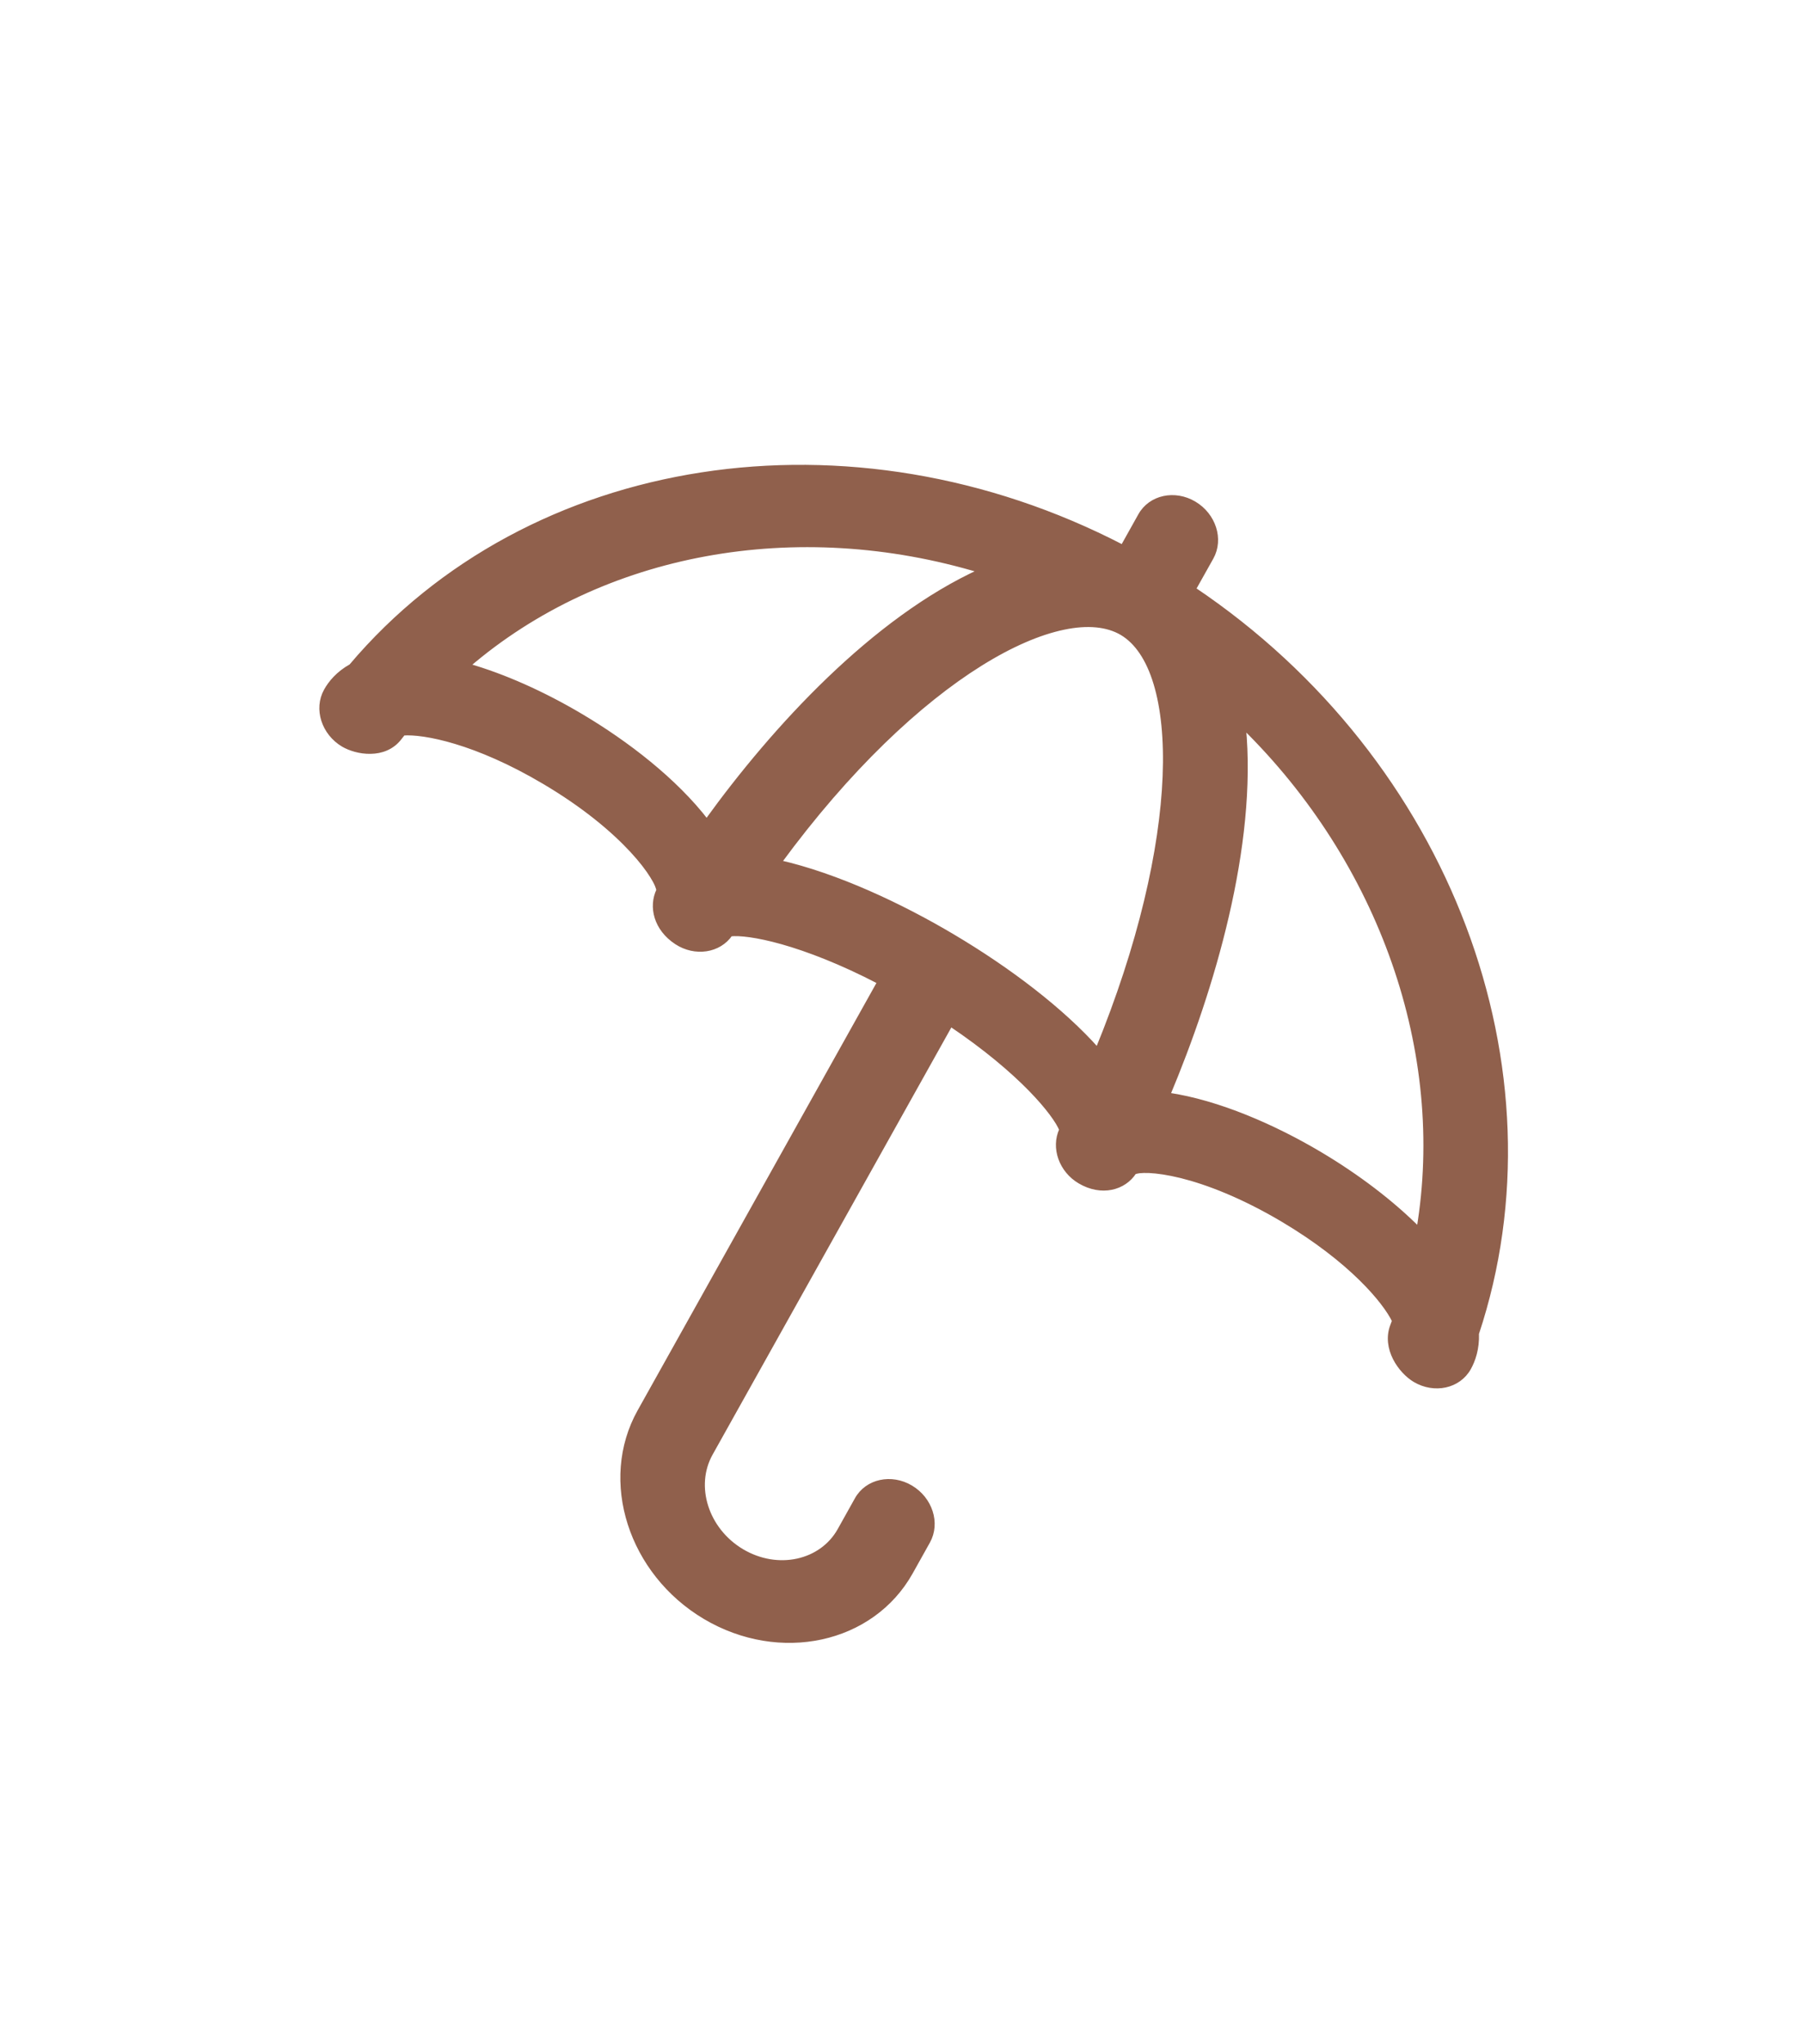 <svg width="30" height="34" viewBox="0 0 30 34" fill="none" xmlns="http://www.w3.org/2000/svg">
<path d="M6.646 12.267L6.646 12.267C6.662 12.247 6.678 12.227 6.694 12.206C6.698 12.202 6.701 12.197 6.705 12.193C7.051 12.168 7.915 12.329 9.053 13.004C9.727 13.403 10.203 13.809 10.51 14.14C10.664 14.306 10.775 14.452 10.848 14.57C10.885 14.629 10.912 14.68 10.93 14.723C10.945 14.759 10.953 14.788 10.955 14.807C10.824 15.08 10.909 15.446 11.253 15.671L11.253 15.671C11.56 15.871 11.956 15.813 12.146 15.534C12.292 15.517 12.587 15.548 13.007 15.666C13.434 15.787 13.985 15.996 14.63 16.332L10.638 23.478C9.996 24.628 10.489 26.159 11.728 26.894C12.967 27.628 14.5 27.299 15.143 26.149L15.429 25.637C15.599 25.332 15.467 24.933 15.145 24.742C14.824 24.551 14.422 24.634 14.252 24.939L13.966 25.451C13.663 25.993 12.934 26.155 12.338 25.802C11.742 25.448 11.512 24.718 11.815 24.175L15.807 17.031C16.395 17.426 16.832 17.801 17.136 18.111C17.434 18.416 17.601 18.655 17.655 18.789C17.514 19.091 17.651 19.466 17.957 19.647C18.319 19.861 18.691 19.757 18.86 19.494C18.877 19.487 18.905 19.479 18.943 19.474C18.988 19.469 19.044 19.467 19.112 19.47C19.248 19.476 19.427 19.502 19.643 19.555C20.076 19.663 20.655 19.883 21.329 20.282C22.467 20.957 23.036 21.646 23.189 21.967C23.188 21.972 23.186 21.977 23.184 21.982C23.176 22.004 23.167 22.026 23.159 22.049C23.086 22.237 23.121 22.429 23.202 22.589C23.283 22.748 23.411 22.879 23.53 22.95C23.852 23.141 24.254 23.057 24.424 22.753C24.495 22.625 24.564 22.434 24.555 22.179C26.008 17.803 24.105 12.661 19.846 9.8L20.142 9.272C20.312 8.967 20.18 8.568 19.858 8.377C19.537 8.186 19.135 8.269 18.965 8.574L18.67 9.102C14.145 6.752 8.802 7.577 5.84 11.082C5.623 11.203 5.496 11.36 5.425 11.488C5.255 11.792 5.387 12.192 5.708 12.383C5.819 12.448 5.989 12.502 6.163 12.498C6.337 12.495 6.519 12.435 6.646 12.267ZM16.32 9.494C14.534 10.303 12.871 12.115 11.752 13.667C11.226 12.98 10.415 12.358 9.663 11.912C9.025 11.533 8.37 11.243 7.773 11.072C10.011 9.148 13.246 8.564 16.32 9.494ZM15.838 15.573C14.979 15.063 13.913 14.562 12.954 14.344C14.107 12.772 15.285 11.674 16.3 11.04C16.812 10.72 17.282 10.519 17.684 10.435C18.086 10.35 18.417 10.384 18.658 10.526C18.907 10.674 19.099 10.959 19.222 11.366C19.345 11.773 19.399 12.297 19.374 12.914C19.325 14.136 18.97 15.718 18.252 17.469C17.659 16.801 16.777 16.13 15.838 15.573ZM21.939 19.19C21.19 18.746 20.262 18.336 19.419 18.212C20.157 16.454 20.87 14.064 20.678 12.08C22.975 14.335 24.09 17.497 23.595 20.454C23.15 20.007 22.578 19.569 21.939 19.19Z" fill="#90604C" stroke="#90604C" stroke-width="0.08"/>
</svg>
